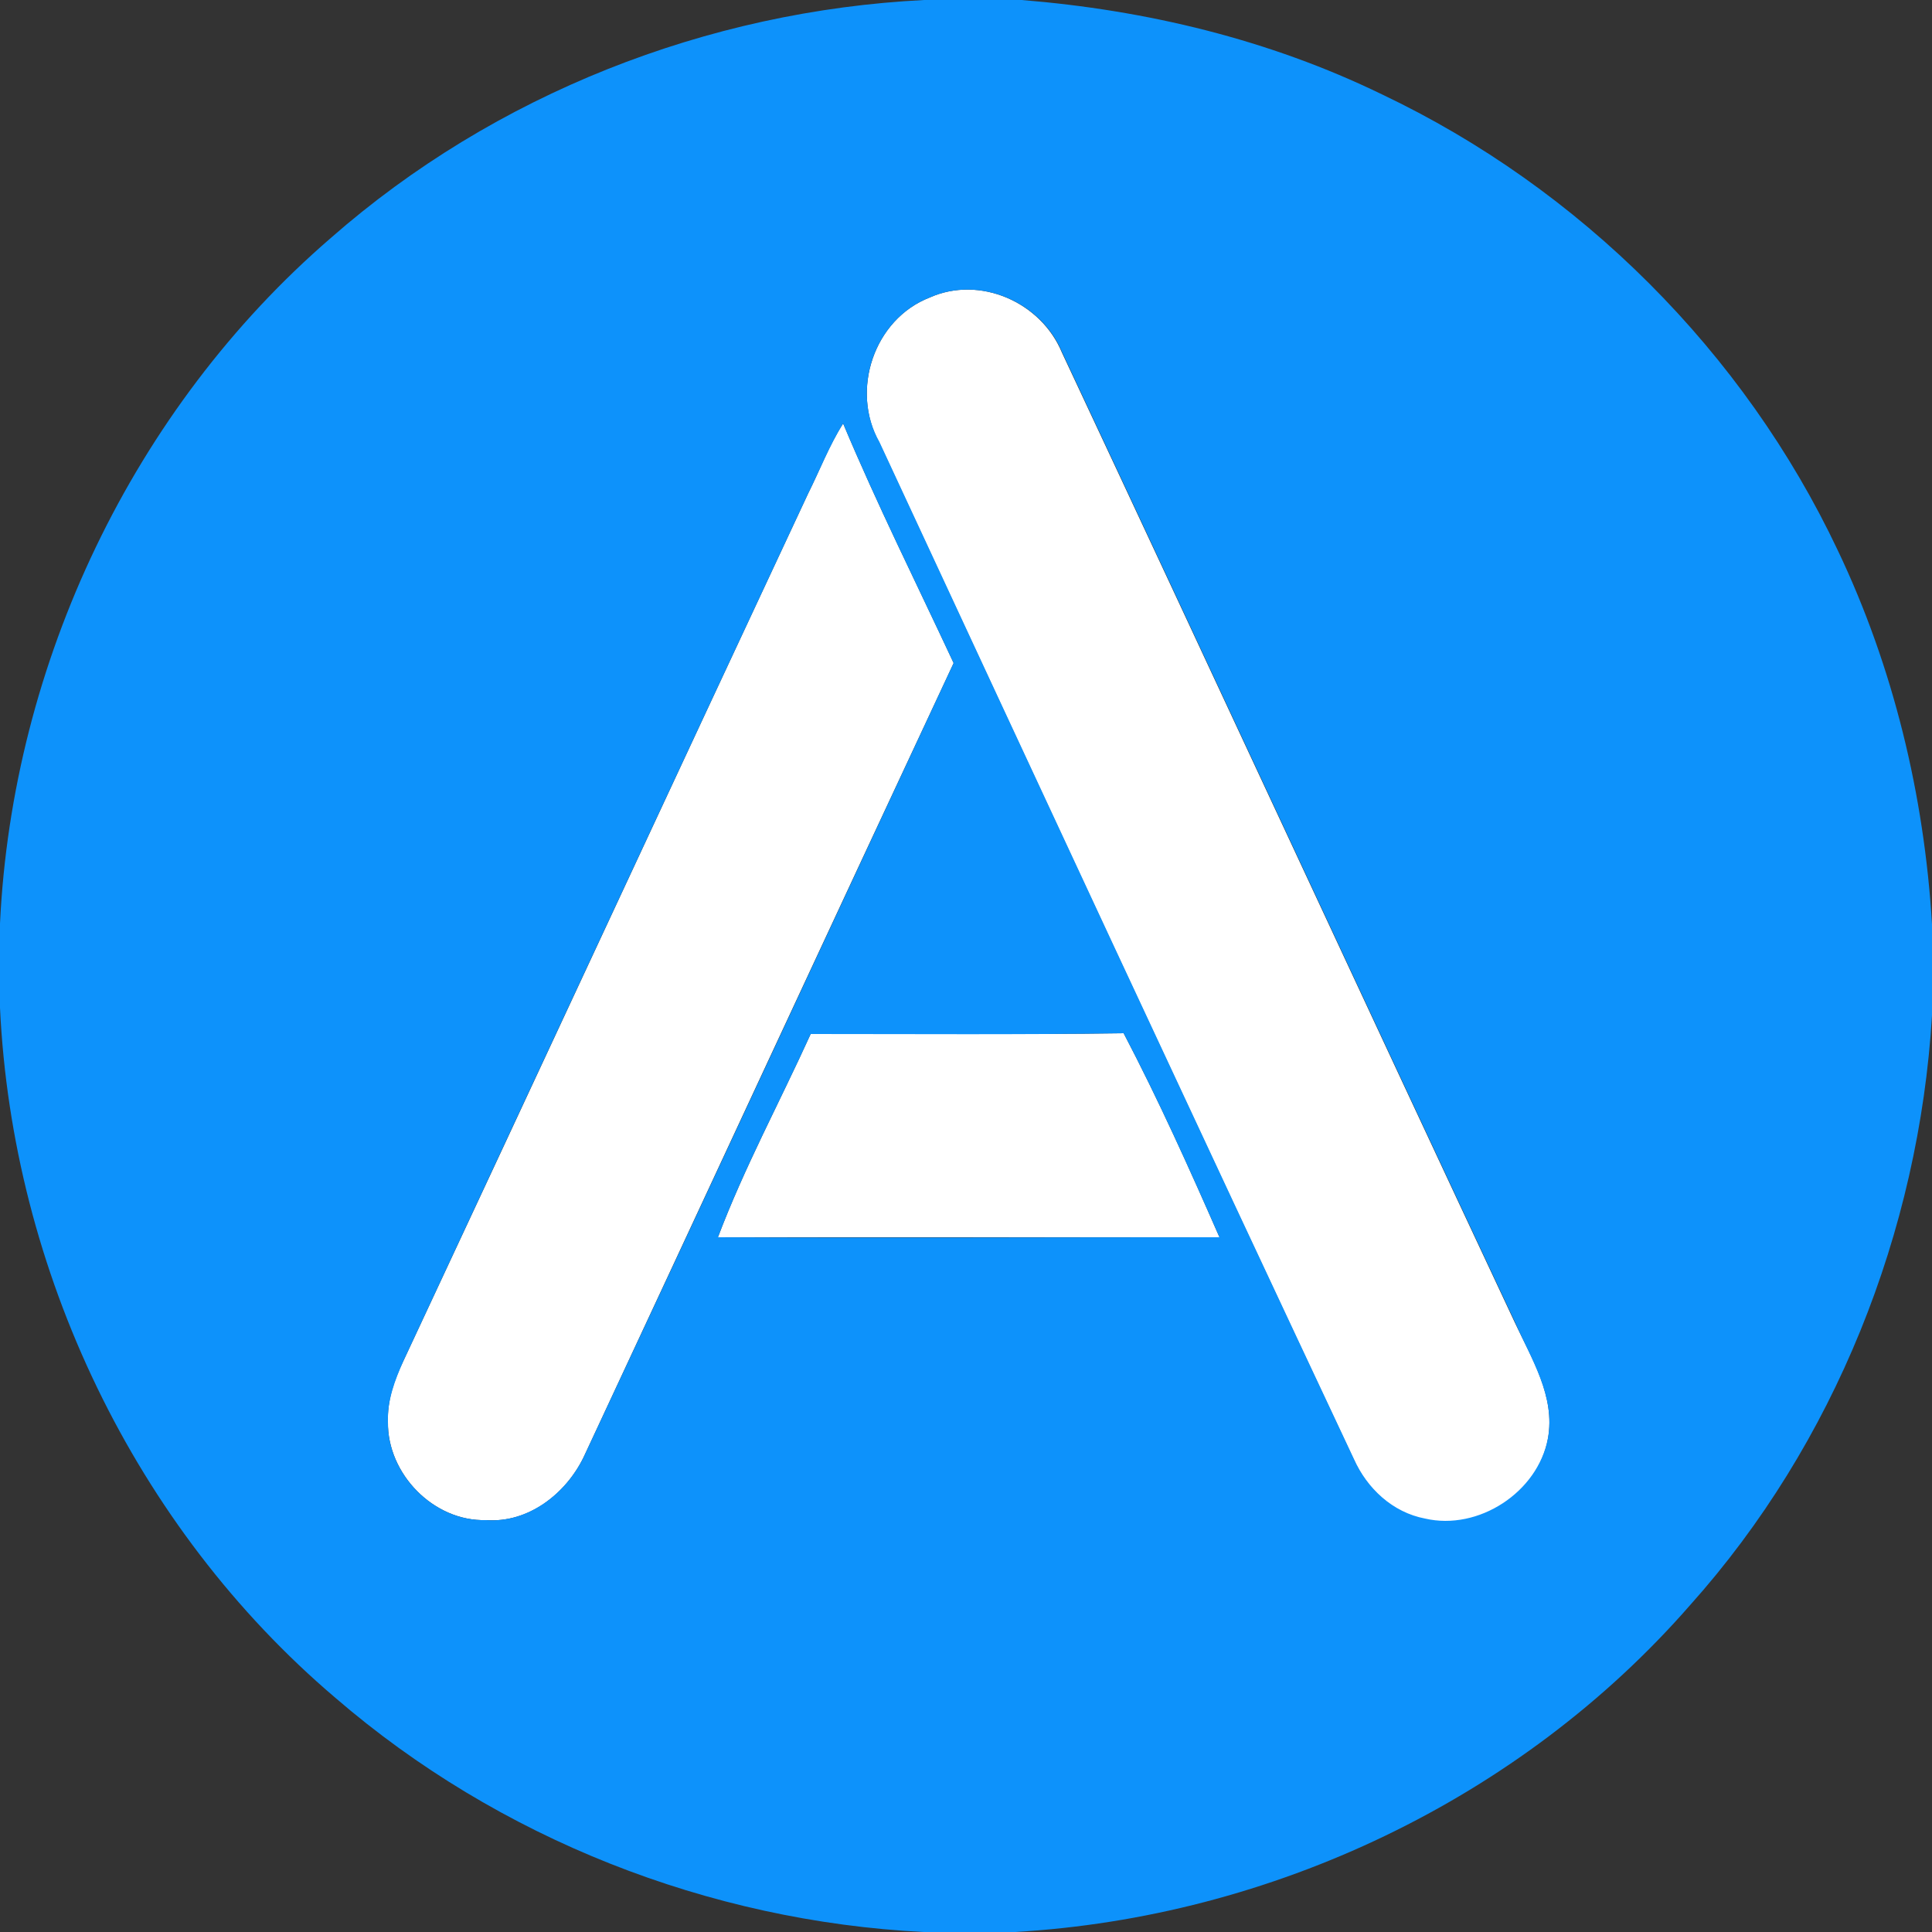 <?xml version="1.0" encoding="utf-8"?>
<!-- Generator: Adobe Illustrator 26.0.3, SVG Export Plug-In . SVG Version: 6.00 Build 0)  -->
<svg version="1.1" id="Layer_1" xmlns="http://www.w3.org/2000/svg" xmlns:xlink="http://www.w3.org/1999/xlink" x="0px" y="0px"
	 viewBox="0 0 250 250" style="enable-background:new 0 0 250 250;" xml:space="preserve">
<rect x="0" y="0" width="250" height="250" fill="#333333" stroke="none"/>
<style type="text/css">
	.st0{fill:#FFFFFF;}
	.st1{fill:#0D92FB;}
</style>
<g id="_x23_ffffffff">
	<path class="st0" d="M120.3,38.5c6.5-2.9,14.4,0.6,17.1,7.1c19.6,41.8,39,83.7,58.6,125.5c2.2,4.7,5.3,9.6,4.3,15.1
		c-1.3,7-8.9,12-15.9,10.4c-4.2-0.8-7.5-3.9-9.2-7.7c-20.6-43.8-41-87.7-61.4-131.6C110,50.5,113.1,41.3,120.3,38.5z"/>
	<path class="st0" d="M104.6,63.8c1.5-3,2.7-6.2,4.5-9c4.4,10.5,9.5,20.7,14.3,31c-16,34.2-31.9,68.5-47.9,102.8
		c-2.3,4.7-7.1,8.5-12.6,8.1c-6.8,0.2-12.8-6-12.7-12.7c-0.1-2.8,0.8-5.4,2-7.9C69.7,138.7,87.1,101.2,104.6,63.8z"/>
	<path class="st0" d="M104.9,133.8c13.5-0.1,27,0.1,40.5-0.1c4.5,8.6,8.5,17.5,12.4,26.4c-21.6,0-43.3,0-64.9,0
		C96.3,151.1,100.9,142.6,104.9,133.8z"/>
</g>
<g id="_x23_0d92fbff">
	<path class="st1" d="M119.6,0h12.6c16.1,1.3,32,5.1,46.6,12.2c25.7,12.2,46.9,33.4,59,59c7.2,15.1,11.2,31.7,12.2,48.4v11.8
		c-1.7,28-12.6,55.4-31.3,76.3c-21.9,25.1-54.2,40.4-87.4,42.3h-11.8c-27.8-1.4-55-12.1-76.1-30.3c-26-22.1-41.8-55.3-43.4-89.3
		v-10.9c1.6-33.7,17.2-66.6,42.8-88.7C64,12.2,91.5,1.4,119.6,0 M120.3,38.5c-7.2,2.8-10.3,12-6.5,18.7
		c20.4,43.9,40.8,87.8,61.4,131.6c1.7,3.8,5,6.9,9.2,7.7c6.9,1.6,14.6-3.4,15.9-10.4c1-5.4-2.2-10.3-4.3-15.1
		c-19.6-41.8-39-83.7-58.6-125.5C134.7,39.1,126.8,35.6,120.3,38.5 M104.6,63.8c-17.5,37.4-34.9,74.8-52.4,112.3
		c-1.1,2.5-2.1,5.1-2,7.9c-0.1,6.7,5.9,12.9,12.7,12.7c5.4,0.4,10.3-3.4,12.6-8.1c16-34.2,31.9-68.5,47.9-102.8
		c-4.8-10.3-9.9-20.5-14.3-31C107.3,57.7,106.1,60.8,104.6,63.8 M104.9,133.8c-4,8.8-8.6,17.3-12,26.3c21.6,0.1,43.3,0,64.9,0
		c-3.9-8.9-7.9-17.8-12.4-26.4C131.9,133.9,118.4,133.8,104.9,133.8z"/>
</g>
</svg>
